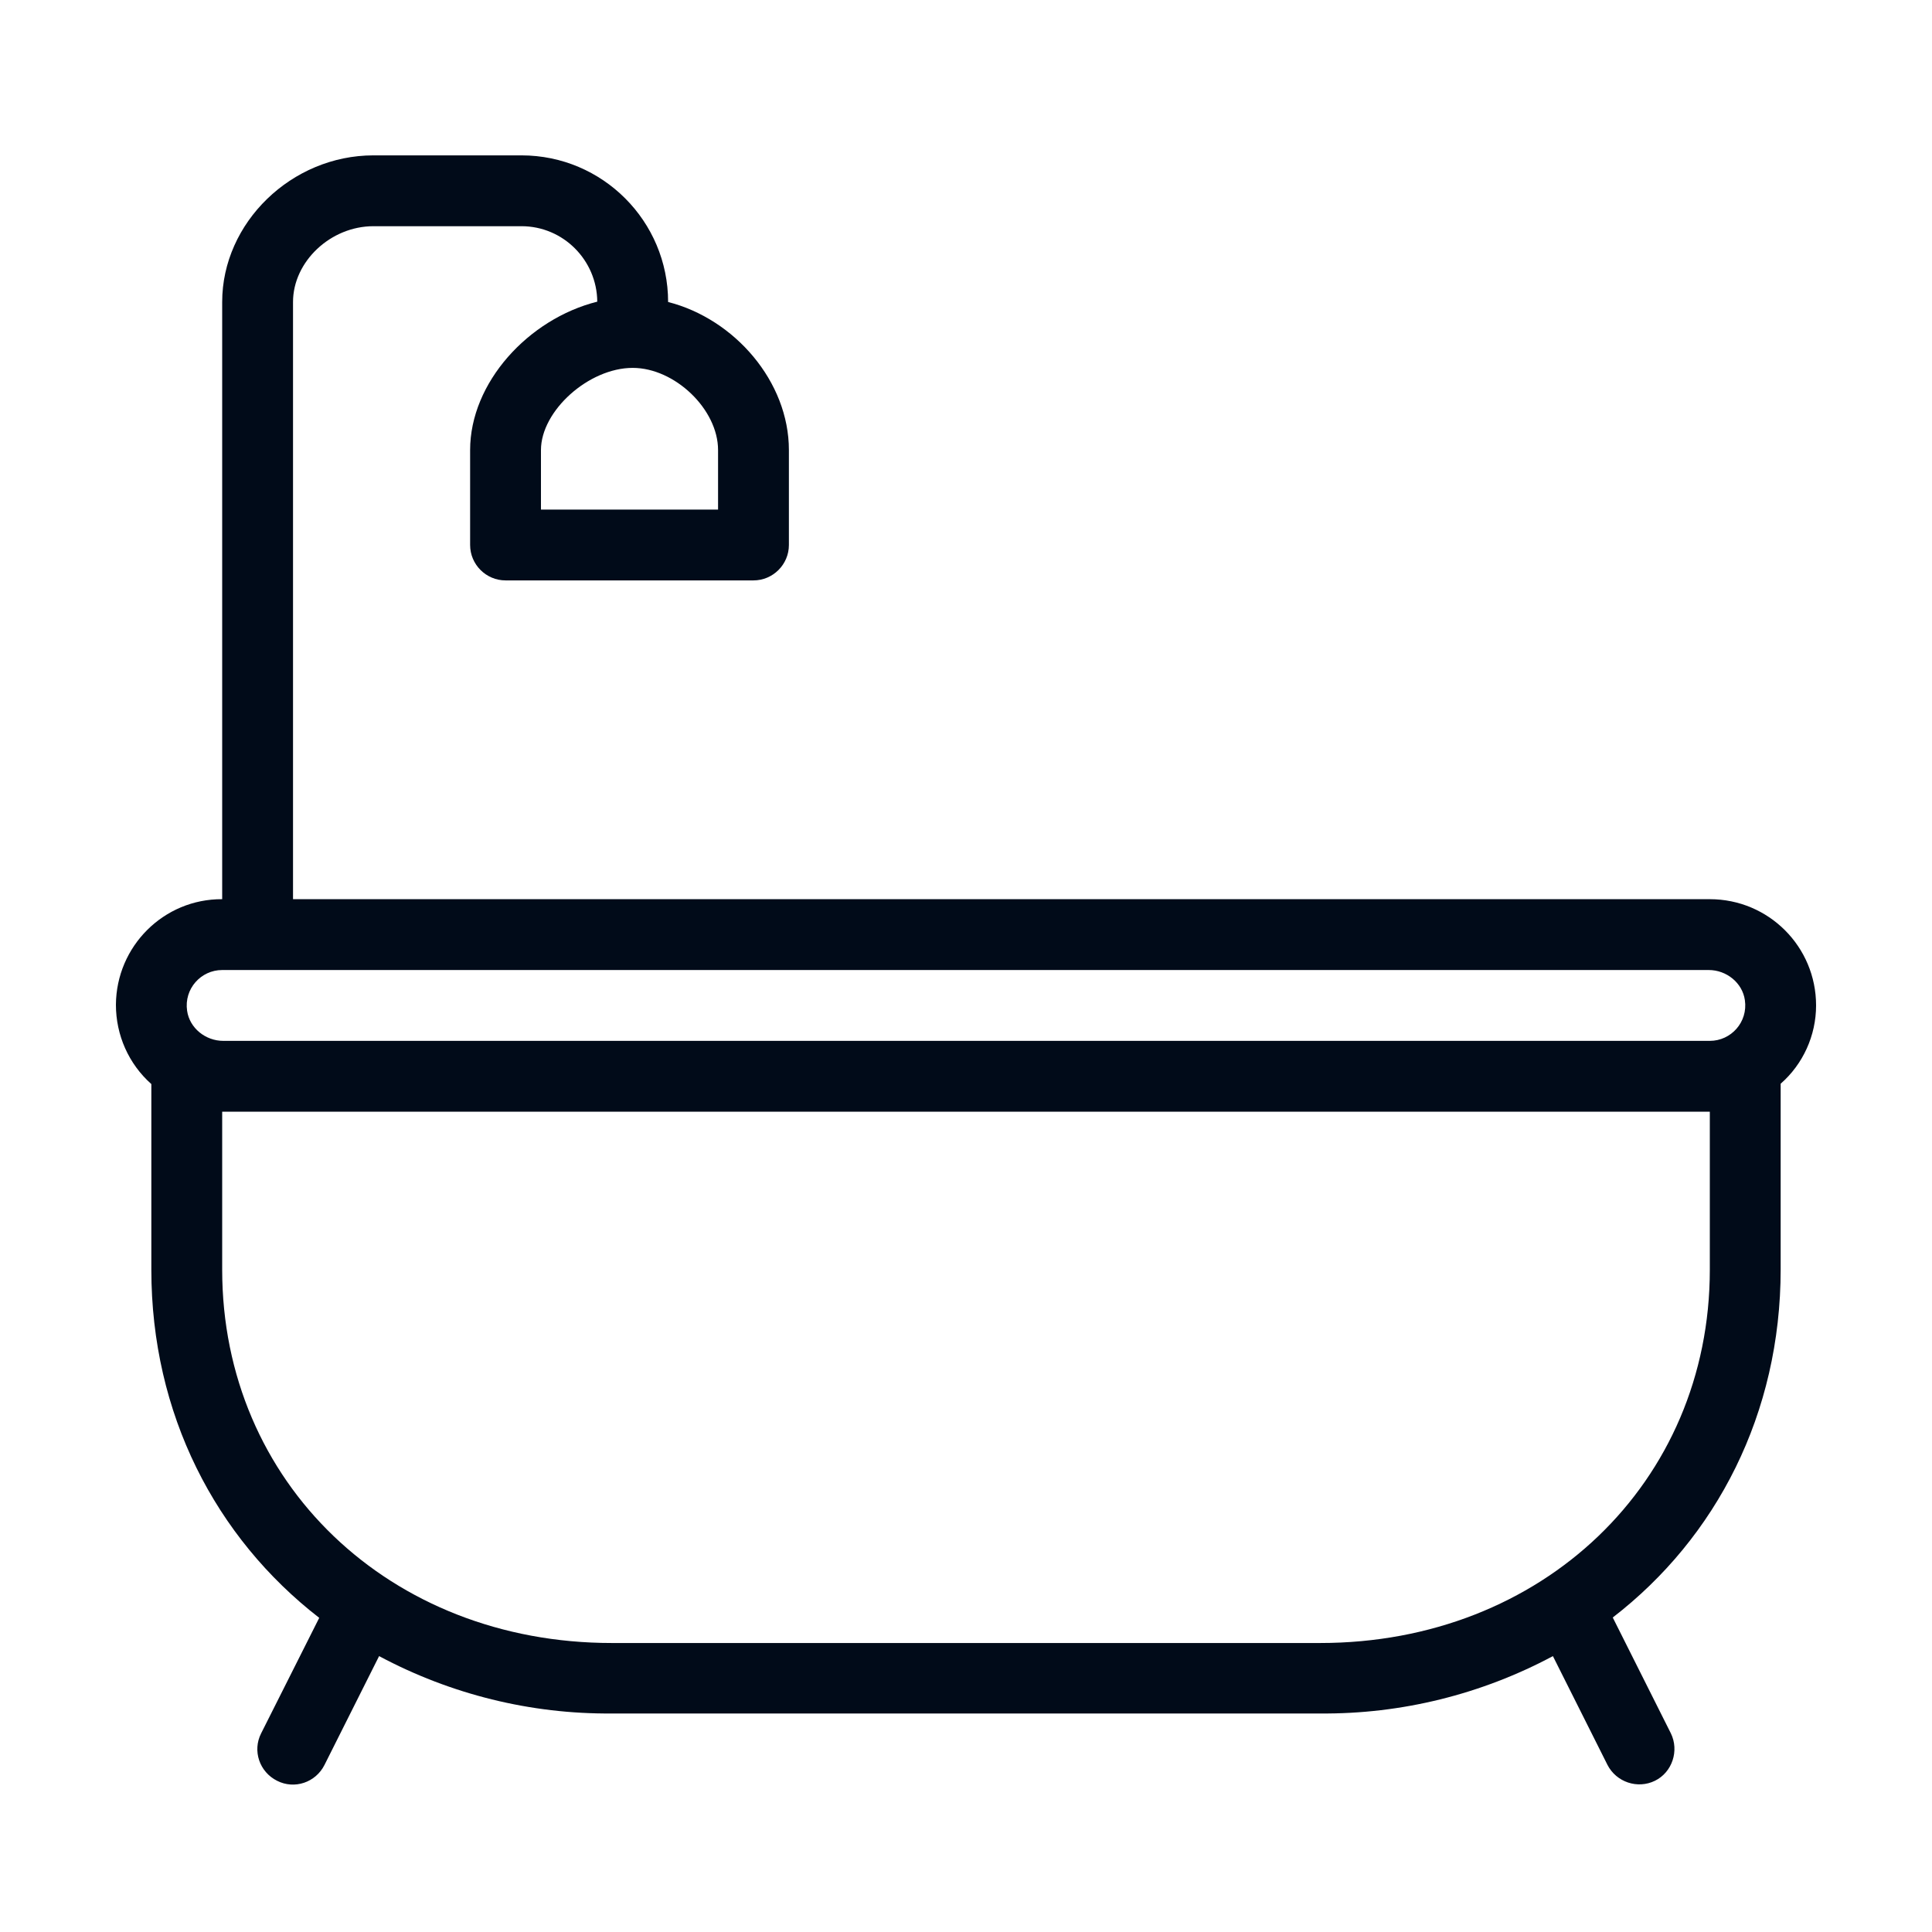 <svg width="96" height="96" viewBox="0 0 96 96" fill="none" xmlns="http://www.w3.org/2000/svg">
<path d="M84.96 44.68H14.56V15.006C14.56 13 16.425 11.24 18.555 11.24H25.912C27.988 11.24 29.66 12.929 29.678 14.989C26.246 15.851 23.36 19.019 23.36 22.363V27.08C23.36 28.048 24.152 28.84 25.12 28.84H37.44C38.408 28.84 39.2 28.048 39.2 27.08V22.363C39.2 18.966 36.507 15.851 33.198 15.006C33.198 10.993 29.942 7.72 25.912 7.72H18.555C14.489 7.72 11.04 11.064 11.04 15.006V44.68C8.136 44.662 5.777 47.021 5.76 49.925C5.76 51.438 6.393 52.864 7.52 53.867V63.089C7.52 70.252 10.706 76.395 15.862 80.39L12.976 86.128C12.536 86.99 12.888 88.046 13.768 88.486C14.63 88.926 15.686 88.574 16.126 87.694L18.837 82.291C22.392 84.192 26.369 85.177 30.4 85.142H65.6C69.63 85.177 73.608 84.192 77.163 82.291L79.873 87.694C80.314 88.556 81.37 88.908 82.232 88.486C83.094 88.064 83.446 86.99 83.024 86.128L80.137 80.373C85.294 76.395 88.48 70.235 88.48 63.072V53.849C89.589 52.881 90.24 51.456 90.24 49.96C90.24 47.038 87.881 44.68 84.96 44.68ZM31.438 18.28C33.532 18.28 35.68 20.339 35.68 22.363V25.32H26.88V22.363C26.88 20.41 29.256 18.28 31.438 18.28ZM84.96 63.09C84.96 73.667 76.635 81.64 65.6 81.64H30.4C19.364 81.64 11.04 73.667 11.04 63.09V55.24H84.96V63.09ZM84.96 51.72H11.093C10.213 51.72 9.421 51.086 9.297 50.224C9.139 49.133 9.984 48.2 11.04 48.2H84.907C85.787 48.2 86.579 48.833 86.702 49.696C86.861 50.787 86.016 51.72 84.96 51.72Z" fill="#010B19"/>
</svg>
